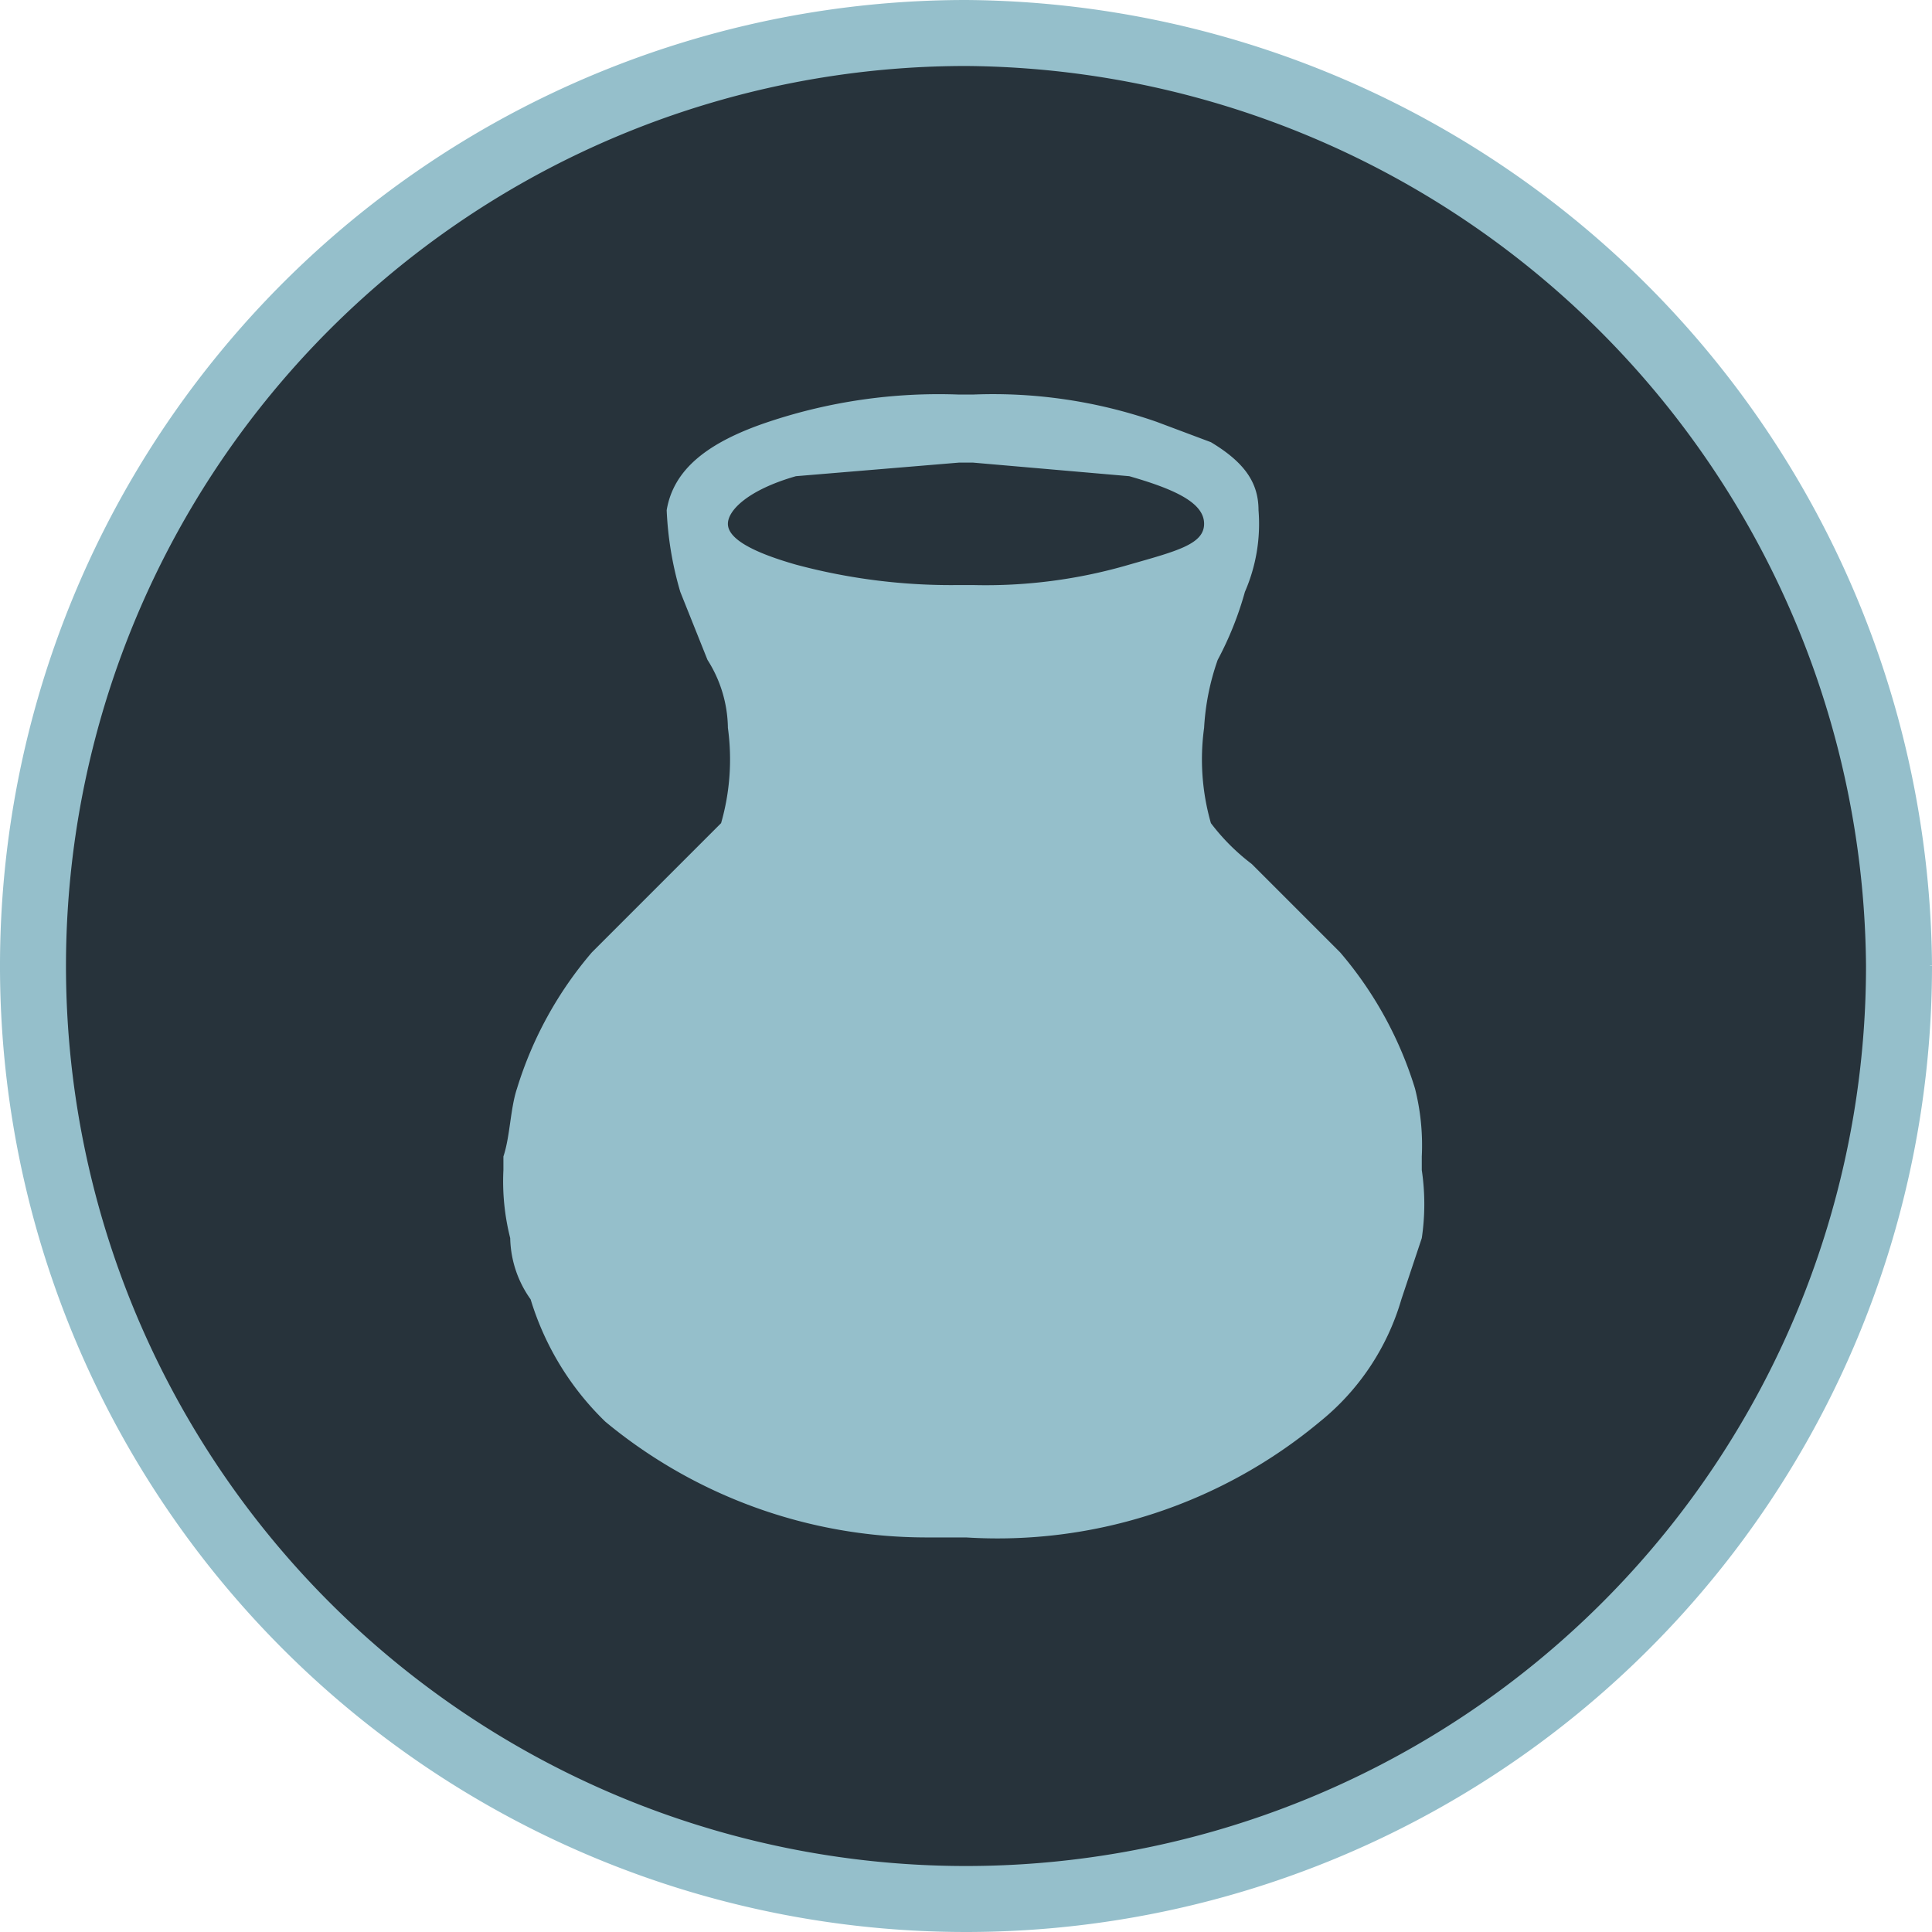 <svg id="Capa_1" data-name="Capa 1" xmlns="http://www.w3.org/2000/svg" viewBox="0 0 28.4 28.4"><defs><style>.cls-1,.cls-2{fill:#27333b;stroke:#95bfcb;stroke-miterlimit:10;}.cls-2{stroke-width:0.94px;}.cls-3{fill:#95bfcb;}</style></defs><title>herramientas 3</title><path class="cls-1" d="M27.9,14.2A13.7,13.7,0,1,1,14.2.5,13.8,13.8,0,0,1,27.9,14.2"/><path class="cls-2" d="M27.9,14.2A13.7,13.7,0,1,1,14.2.5,13.8,13.8,0,0,1,27.9,14.2Z"/><path class="cls-3" d="M20.9,17h0a3.4,3.4,0,0,0-.1-1,5.6,5.6,0,0,0-1.1-2l-.3-.3-1-1a3.1,3.1,0,0,1-.6-.6,3.4,3.4,0,0,1-.1-1.4,3.6,3.6,0,0,1,.2-1,4.9,4.9,0,0,0,.4-1,2.5,2.5,0,0,0,.2-1.2c0-.4-.2-.7-.7-1L17,6.2a7.3,7.3,0,0,0-2.7-.4h-.2a7.9,7.9,0,0,0-2.8.4c-.9.3-1.4.7-1.5,1.3A5,5,0,0,0,10,8.7l.4,1a1.9,1.9,0,0,1,.3,1,3.4,3.4,0,0,1-.1,1.4l-.6.6-1,1-.3.3a5.6,5.6,0,0,0-1.1,2c-.1.3-.1.7-.2,1h0v.2a3.4,3.4,0,0,0,.1,1,1.6,1.6,0,0,0,.3.9,4.2,4.2,0,0,0,1.1,1.8,7.4,7.4,0,0,0,4.7,1.7h.6a7.4,7.4,0,0,0,5.2-1.7,3.6,3.6,0,0,0,1.2-1.8l.3-.9a3.4,3.4,0,0,0,0-1ZM16.6,8.3a7.5,7.5,0,0,1-2.3.3h-.2a8.8,8.8,0,0,1-2.4-.3c-.7-.2-1-.4-1-.6s.3-.5,1-.7l2.4-.2h.2l2.3.2c.7.2,1.1.4,1.1.7S17.3,8.1,16.6,8.3Z"/></svg>